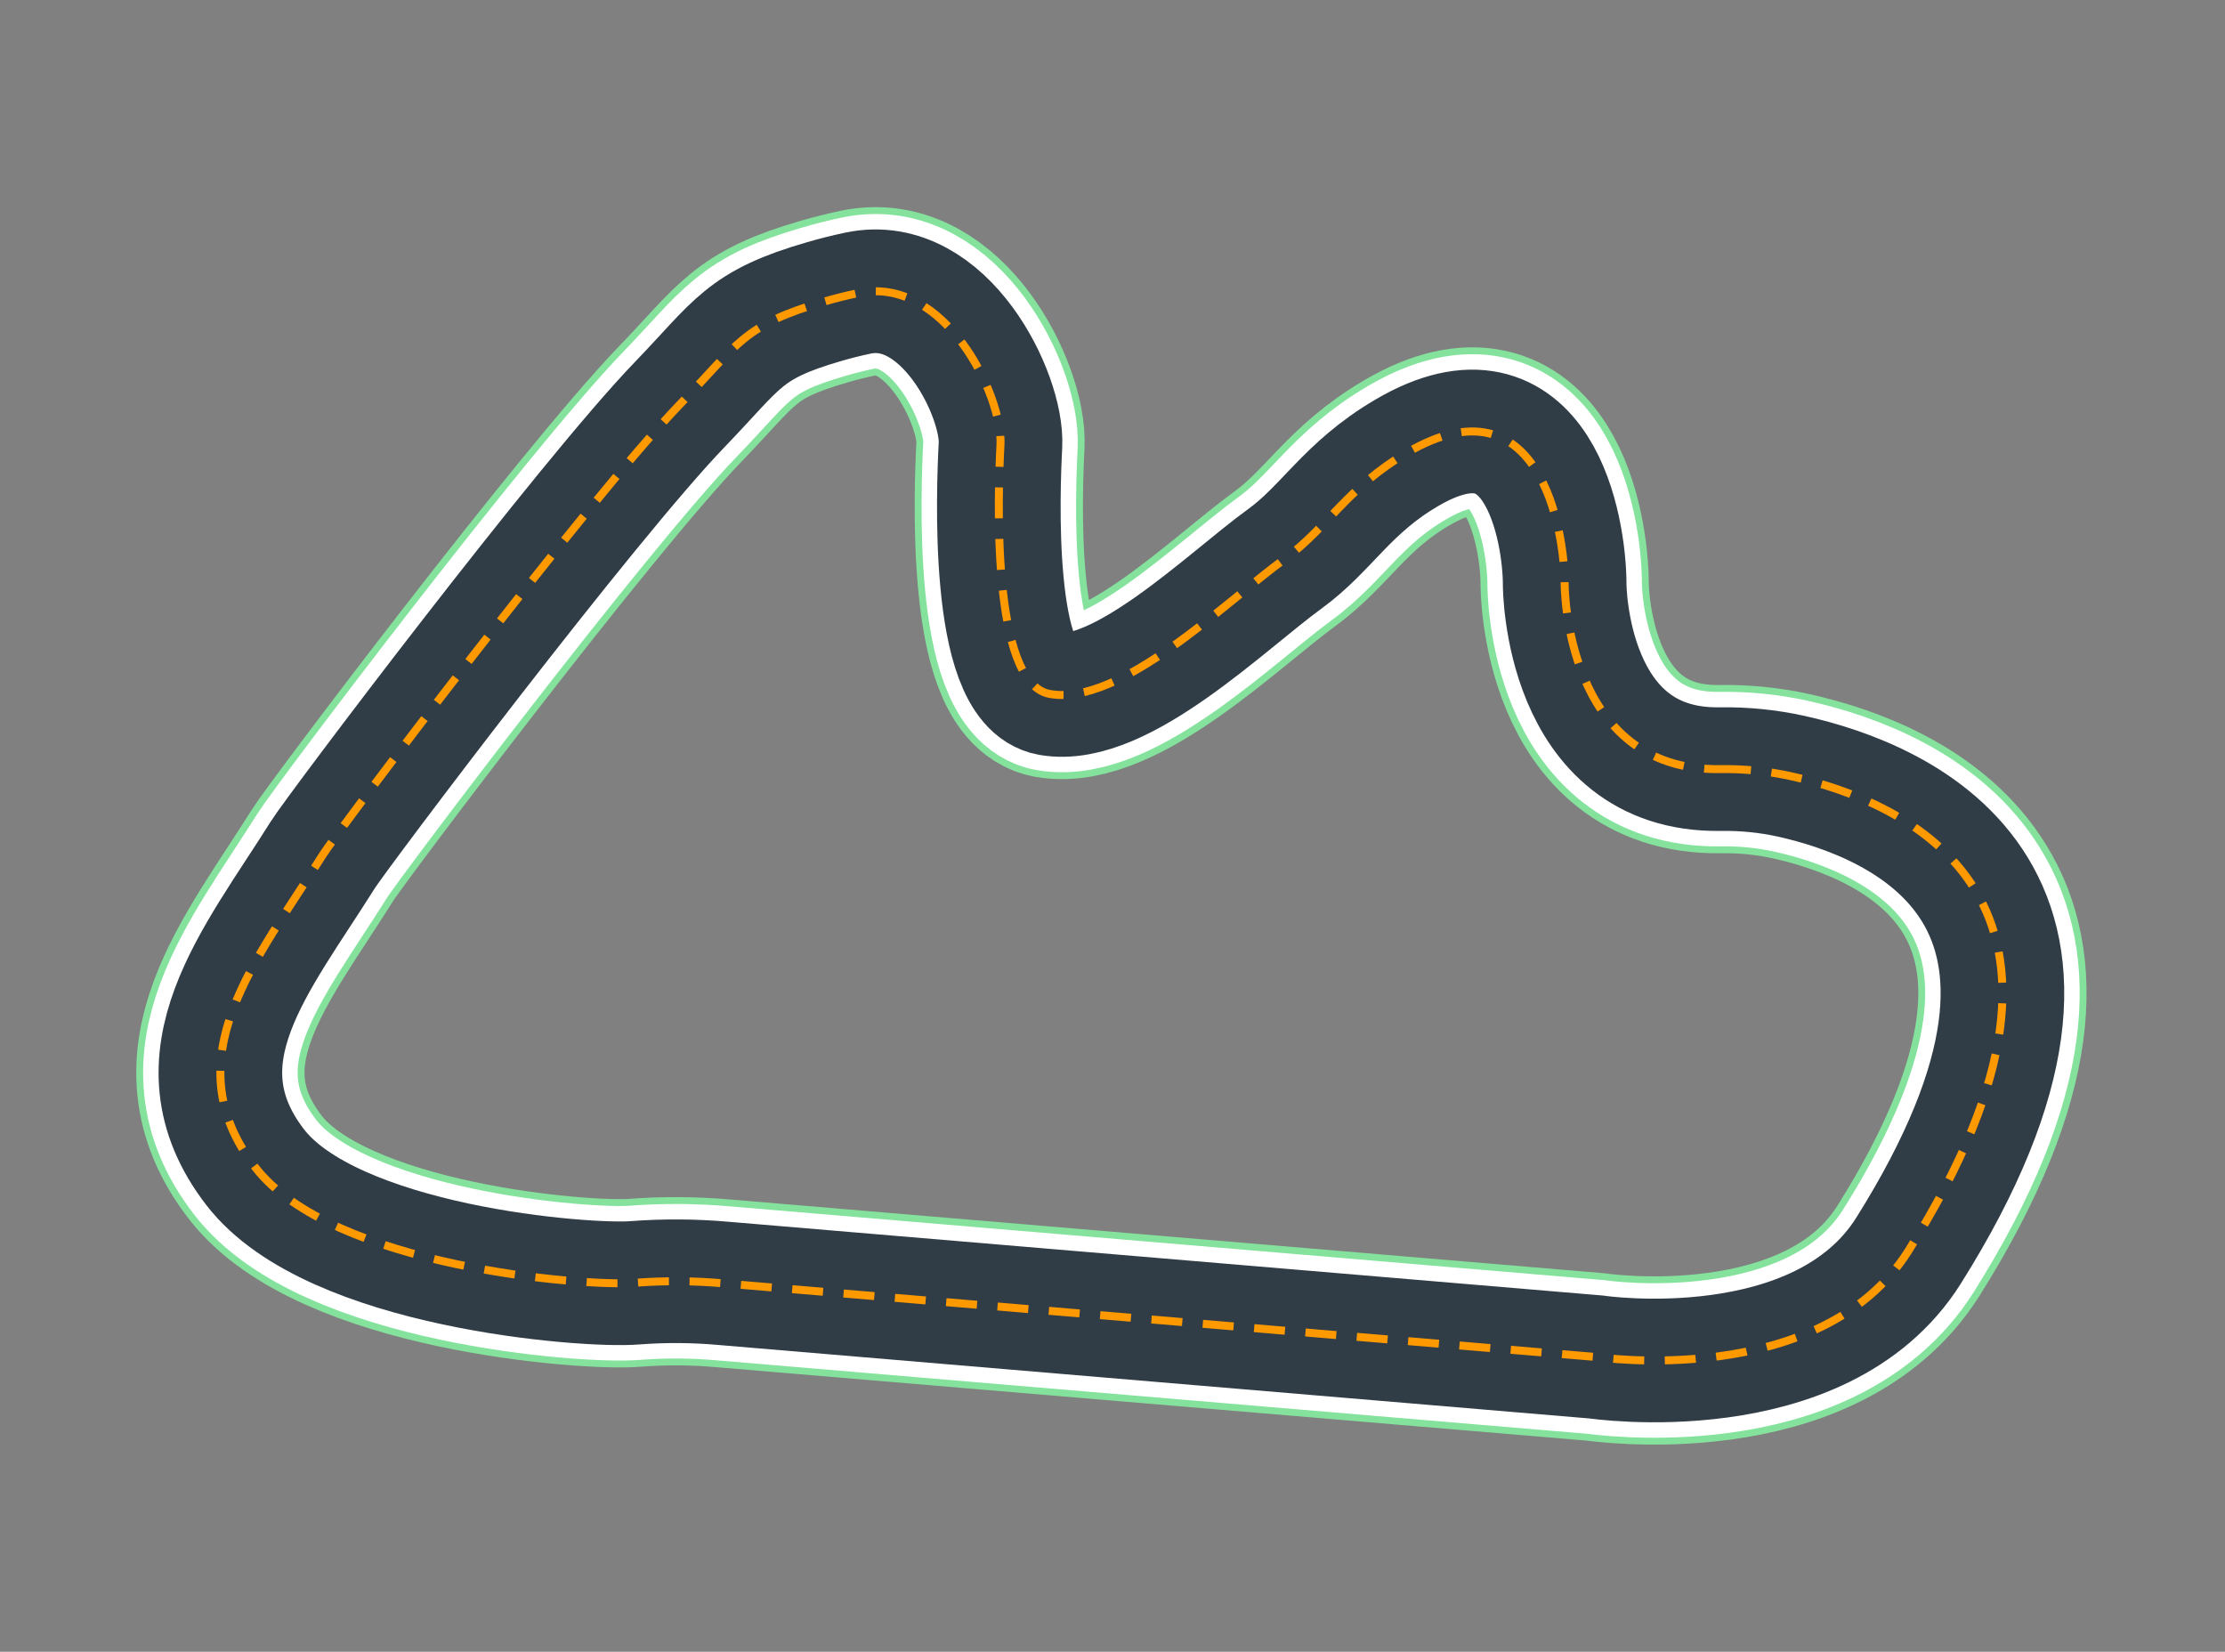 <?xml version="1.0" encoding="UTF-8"?>
<svg width="648px" height="481px" viewBox="0 0 648 481" version="1.1" xmlns="http://www.w3.org/2000/svg" xmlns:xlink="http://www.w3.org/1999/xlink">
    <rect x="0" y="0" width="648" height="481" fill="#808080" stroke="none"/>
    <title>img_console_environment_training_oct_open</title>
    <g id="Training-tracks" stroke="none" stroke-width="1" fill="none" fill-rule="evenodd">
        <g id="Track-creation-Copy" transform="translate(-8443, -6011)">
            <g id="OCT_OPEN" transform="translate(4236, 2704)">
                <g id="img_console_environment_training_oct_open" transform="translate(4207, 3307)">
                    <g id="Group-42" transform="translate(64, 84)">
                        <path d="M243.155,-20.757 C243.046,-27.702 243.726,-34.637 245.22,-41.421 C252.375,-73.641 280.033,-140.642 383.448,-75.61 C424.04,-50 414.356,15.273 414.356,15.273 L392.924,269.289 C392.145,277.955 392.086,286.671 392.748,295.347 C393.9,309.288 388.234,383.493 359.023,405.917 C327.427,430.182 298.872,405.453 268.205,386.23 C261.402,381.972 165.094,309.321 136.955,282.19 C119.22,265.08 113.81,263.687 106.976,240.03 C106.058,236.893 105.247,233.654 104.543,230.315 C99.229,205.105 134.346,188.059 148.799,188.811 C161.828,189.499 218.234,191.74 221.275,174.405 C224.892,153.854 194.177,122.898 181.932,106.011 C172.953,93.639 161.268,87.941 151.008,70.414 C128.52,31.999 173.417,24.492 189.423,24.492 C189.423,24.492 243.866,24.492 243.155,-20.757 Z" id="Path" stroke="#84E29C" stroke-width="49" transform="translate(259.683, 156.5) rotate(90) translate(-259.683, -156.5) "></path>
                        <path d="M243.155,-20.757 C243.046,-27.702 243.726,-34.637 245.22,-41.421 C252.375,-73.641 280.033,-140.642 383.448,-75.61 C424.04,-50 414.356,15.273 414.356,15.273 L392.924,269.289 C392.145,277.955 392.086,286.671 392.748,295.347 C393.9,309.288 388.234,383.493 359.023,405.917 C327.427,430.182 298.872,405.453 268.205,386.23 C261.402,381.972 165.094,309.321 136.955,282.19 C119.22,265.08 113.81,263.687 106.976,240.03 C106.058,236.893 105.247,233.654 104.543,230.315 C99.229,205.105 134.346,188.059 148.799,188.811 C161.828,189.499 218.234,191.74 221.275,174.405 C224.892,153.854 194.177,122.898 181.932,106.011 C172.953,93.639 161.268,87.941 151.008,70.414 C128.52,31.999 173.417,24.492 189.423,24.492 C189.423,24.492 243.866,24.492 243.155,-20.757 Z" id="Path" stroke="#FFFFFF" stroke-width="45" transform="translate(259.683, 156.5) rotate(90) translate(-259.683, -156.5) "></path>
                        <path d="M243.155,-20.757 C243.046,-27.702 243.726,-34.637 245.22,-41.421 C252.375,-73.641 280.033,-140.642 383.448,-75.61 C424.04,-50 414.356,15.273 414.356,15.273 L392.924,269.289 C392.145,277.955 392.086,286.671 392.748,295.347 C393.9,309.288 388.234,383.493 359.023,405.917 C327.427,430.182 298.872,405.453 268.205,386.23 C261.402,381.972 165.094,309.321 136.955,282.19 C119.22,265.08 113.81,263.687 106.976,240.03 C106.058,236.893 105.247,233.654 104.543,230.315 C99.229,205.105 134.346,188.059 148.799,188.811 C161.828,189.499 218.234,191.74 221.275,174.405 C224.892,153.854 194.177,122.898 181.932,106.011 C172.953,93.639 161.268,87.941 151.008,70.414 C128.52,31.999 173.417,24.492 189.423,24.492 C189.423,24.492 243.866,24.492 243.155,-20.757 Z" id="Path" stroke="#313D46" stroke-width="36" transform="translate(259.683, 156.5) rotate(90) translate(-259.683, -156.5) "></path>
                        <path d="M243.155,-20.757 C243.046,-27.702 243.726,-34.637 245.22,-41.421 C252.375,-73.641 280.033,-140.642 383.448,-75.61 C424.04,-50 414.356,15.273 414.356,15.273 L392.924,269.289 C392.145,277.955 392.086,286.671 392.748,295.347 C393.9,309.288 388.234,383.493 359.023,405.917 C327.427,430.182 298.872,405.453 268.205,386.23 C261.402,381.972 165.094,309.321 136.955,282.19 C119.22,265.08 113.81,263.687 106.976,240.03 C106.058,236.893 105.247,233.654 104.543,230.315 C99.229,205.105 134.346,188.059 148.799,188.811 C161.828,189.499 218.234,191.74 221.275,174.405 C224.892,153.854 194.177,122.898 181.932,106.011 C172.953,93.639 161.268,87.941 151.008,70.414 C128.52,31.999 173.417,24.492 189.423,24.492 C189.423,24.492 243.866,24.492 243.155,-20.757 Z" id="Path" stroke="#FF9900" stroke-width="2.32" stroke-dasharray="9,6" transform="translate(259.683, 156.5) rotate(90) translate(-259.683, -156.5) "></path>
                    </g>
                    <rect id="Rectangle-Copy" x="0" y="0" width="648" height="481.002"></rect>
                </g>
            </g>
        </g>
    </g>
</svg>
